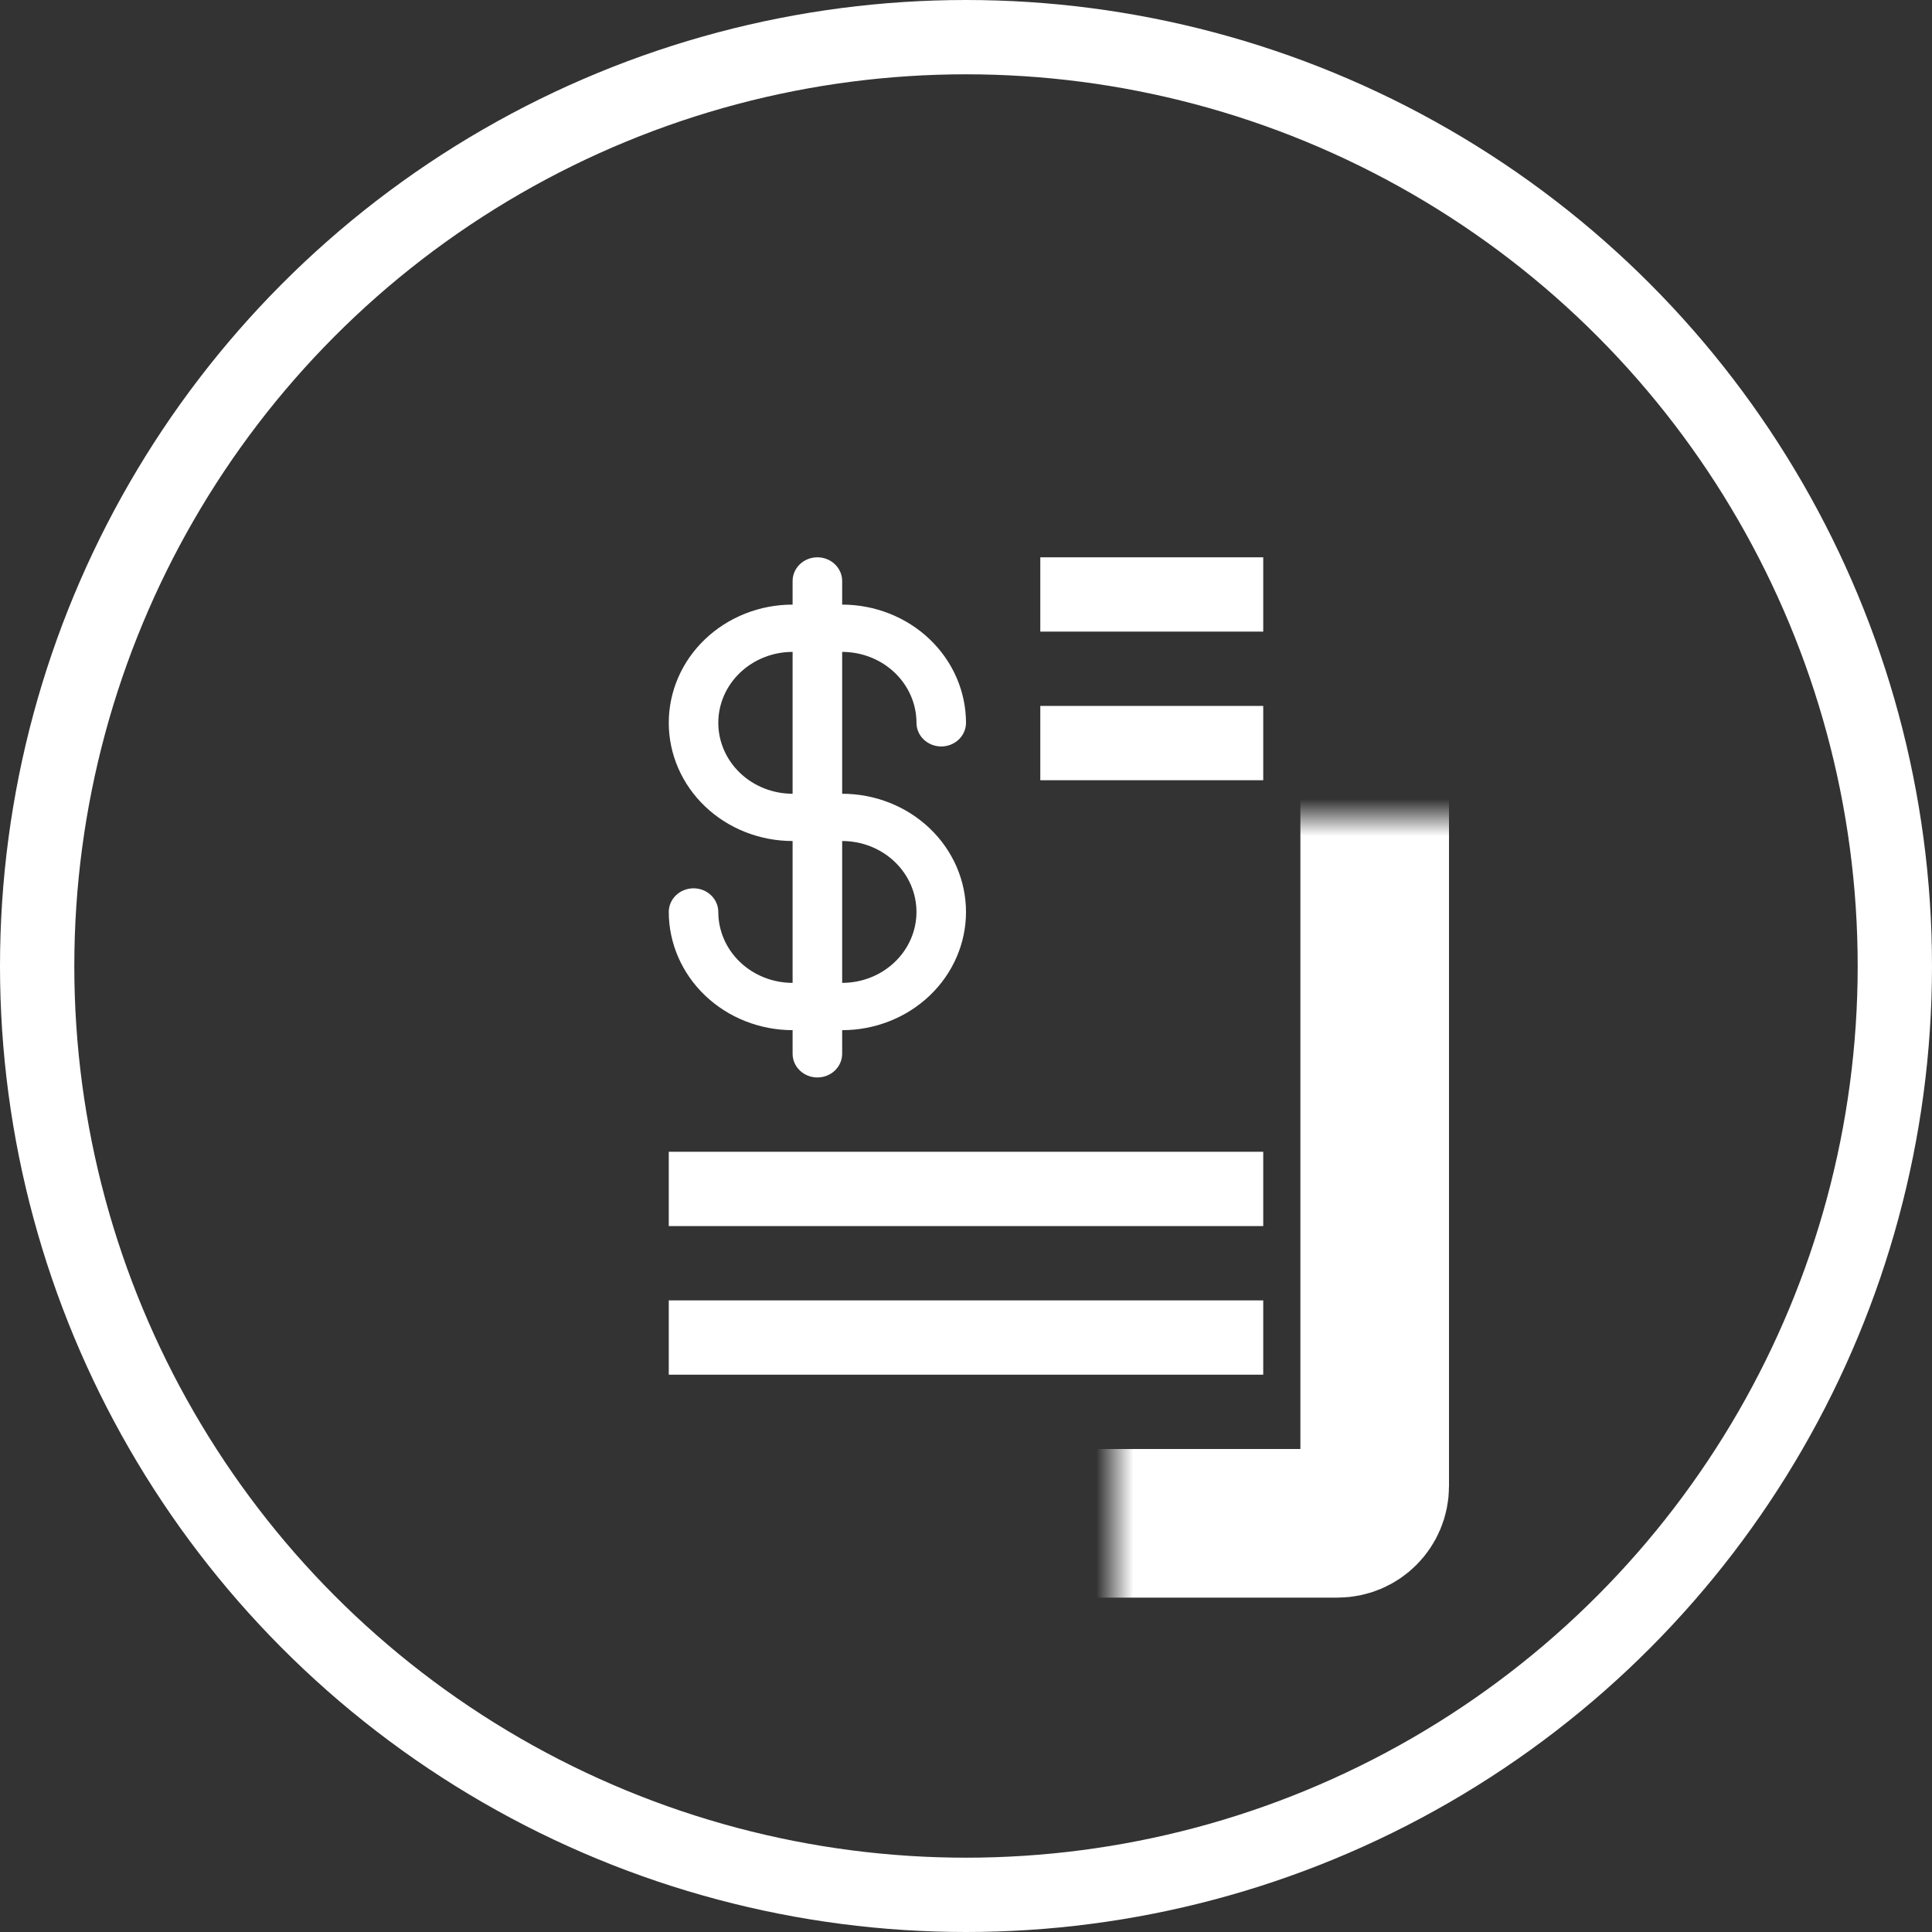 <svg width="52" height="52" viewBox="0 0 52 52" fill="none" xmlns="http://www.w3.org/2000/svg">
<rect x="0" y="0" width="52" height="52" fill="#333333" stroke="none"/>
<circle cx="26" cy="26" r="25" stroke="white" stroke-width="2"/>
<mask id="path-2-inside-1_107_4156" fill="white">
<rect x="15" y="11" width="22" height="30" rx="1"/>
</mask>
<rect x="15" y="11" width="22" height="30" rx="1" stroke="white" stroke-width="4" mask="url(#path-2-inside-1_107_4156)"/>
<rect x="28" y="15" width="6" height="2" fill="white"/>
<rect x="28" y="19" width="6" height="2" fill="white"/>
<rect x="18" y="31" width="16" height="2" fill="white"/>
<rect x="18" y="35" width="16" height="2" fill="white"/>
<path d="M19.333 24.546C19.333 24.377 19.263 24.215 19.138 24.096C19.013 23.976 18.843 23.909 18.667 23.909C18.49 23.909 18.32 23.976 18.195 24.096C18.07 24.215 18 24.377 18 24.546C18.001 25.389 18.353 26.198 18.977 26.794C19.602 27.391 20.45 27.726 21.333 27.727V28.364C21.333 28.532 21.404 28.694 21.529 28.814C21.654 28.933 21.823 29 22 29C22.177 29 22.346 28.933 22.471 28.814C22.596 28.694 22.667 28.532 22.667 28.364V27.727C23.551 27.727 24.399 27.392 25.024 26.795C25.649 26.199 26 25.389 26 24.546C26 23.702 25.649 22.892 25.024 22.296C24.399 21.699 23.551 21.364 22.667 21.364V17.546C23.197 17.546 23.706 17.747 24.081 18.105C24.456 18.463 24.667 18.948 24.667 19.454C24.667 19.623 24.737 19.785 24.862 19.904C24.987 20.024 25.157 20.091 25.333 20.091C25.51 20.091 25.68 20.024 25.805 19.904C25.93 19.785 26 19.623 26 19.454C25.999 18.611 25.647 17.802 25.023 17.206C24.398 16.609 23.55 16.274 22.667 16.273V15.636C22.667 15.468 22.596 15.306 22.471 15.186C22.346 15.067 22.177 15 22 15C21.823 15 21.654 15.067 21.529 15.186C21.404 15.306 21.333 15.468 21.333 15.636V16.273C20.449 16.273 19.601 16.608 18.976 17.205C18.351 17.801 18 18.611 18 19.454C18 20.298 18.351 21.108 18.976 21.704C19.601 22.301 20.449 22.636 21.333 22.636V26.454C20.803 26.454 20.294 26.253 19.919 25.895C19.544 25.537 19.333 25.052 19.333 24.546ZM22.667 22.636C23.197 22.636 23.706 22.837 24.081 23.195C24.456 23.553 24.667 24.039 24.667 24.546C24.667 25.052 24.456 25.537 24.081 25.895C23.706 26.253 23.197 26.454 22.667 26.454V22.636ZM19.333 19.454C19.333 18.948 19.544 18.463 19.919 18.105C20.294 17.747 20.803 17.546 21.333 17.546V21.364C20.803 21.364 20.294 21.163 19.919 20.805C19.544 20.447 19.333 19.961 19.333 19.454Z" fill="white"/>
</svg>

